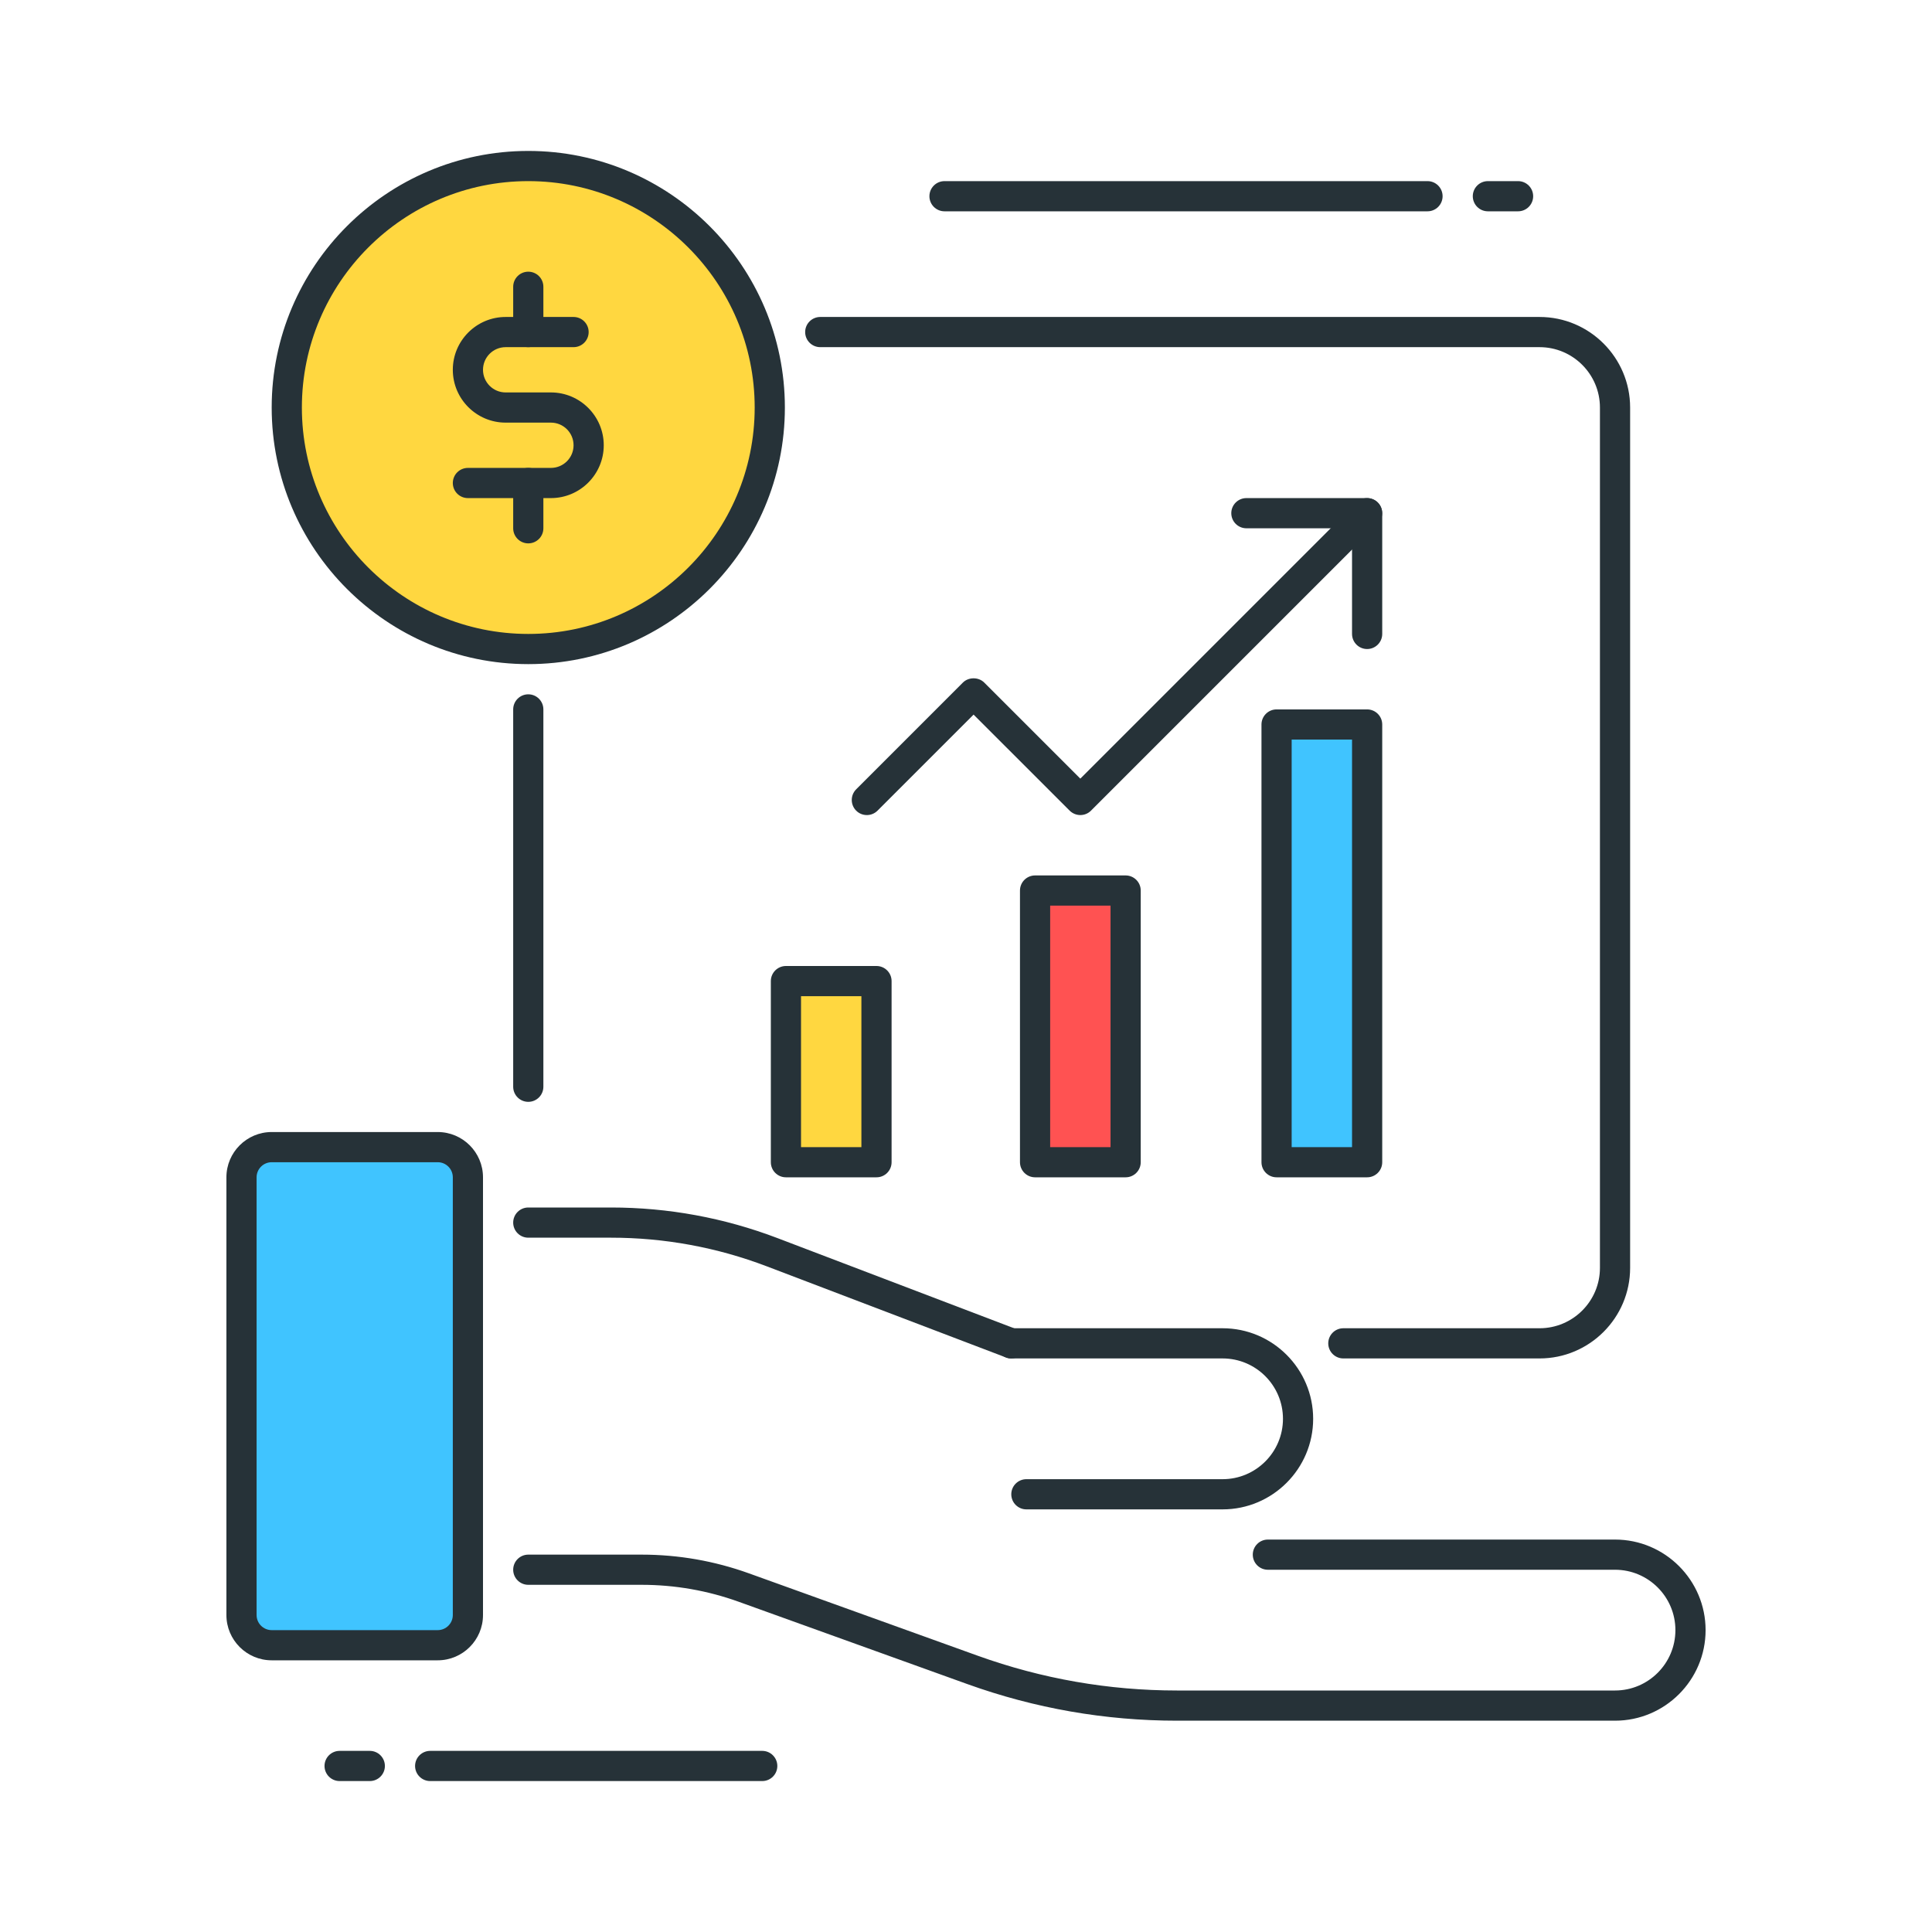 <?xml version="1.0" encoding="utf-8"?>
<!-- Generator: Adobe Illustrator 21.1.0, SVG Export Plug-In . SVG Version: 6.00 Build 0)  -->
<svg version="1.1" id="Icon_Set" xmlns="http://www.w3.org/2000/svg" xmlns:xlink="http://www.w3.org/1999/xlink" x="0px" y="0px"
	 viewBox="0 0 64 64" style="enable-background:new 0 0 64 64;" xml:space="preserve">
<style type="text/css">
	.st0{fill:#263238;}
	.st1{fill:#40C4FF;}
	.st2{fill:#FFD740;}
	.st3{fill:#FF5252;}
	.st4{fill:#4DB6AC;}
	.st5{fill:#FFFFFF;}
	.st6{fill:#4FC3F7;}
</style>
<g id="Profit">
	<g>
		<path class="st0" d="M33.5,45c-0.06,0-0.119-0.01-0.178-0.033l-7.921-3.018C23.747,41.319,22.01,41,20.24,41H17.5
			c-0.276,0-0.5-0.224-0.5-0.5s0.224-0.5,0.5-0.5h2.74c1.892,0,3.749,0.341,5.518,1.015l7.92,3.018
			c0.259,0.098,0.388,0.387,0.289,0.646C33.892,44.877,33.701,45,33.5,45z"/>
	</g>
	<g>
		<path class="st0" d="M53.5,57H38.99c-2.374,0-4.71-0.408-6.944-1.212l-7.574-2.727c-1.035-0.373-2.118-0.562-3.218-0.562H17.5
			c-0.276,0-0.5-0.224-0.5-0.5s0.224-0.5,0.5-0.5h3.755c1.216,0,2.412,0.209,3.557,0.621l7.574,2.727
			C34.51,55.612,36.731,56,38.99,56H53.5c1.103,0,2-0.897,2-2s-0.897-2-2-2H42c-0.276,0-0.5-0.224-0.5-0.5S41.724,51,42,51h11.5
			c1.654,0,3,1.346,3,3S55.154,57,53.5,57z"/>
	</g>
	<g>
		<path class="st1" d="M8,39v14.5c0,0.552,0.448,1,1,1h5.5c0.552,0,1-0.448,1-1V39c0-0.552-0.448-1-1-1H9C8.448,38,8,38.448,8,39z"
			/>
		<path class="st0" d="M14.5,55H9c-0.827,0-1.5-0.673-1.5-1.5V39c0-0.827,0.673-1.5,1.5-1.5h5.5c0.827,0,1.5,0.673,1.5,1.5v14.5
			C16,54.327,15.327,55,14.5,55z M9,38.5c-0.276,0-0.5,0.224-0.5,0.5v14.5C8.5,53.776,8.724,54,9,54h5.5c0.276,0,0.5-0.224,0.5-0.5
			V39c0-0.276-0.224-0.5-0.5-0.5H9z"/>
	</g>
	<g>
		<path class="st0" d="M40.5,50H34c-0.276,0-0.5-0.224-0.5-0.5S33.724,49,34,49h6.5c1.103,0,2-0.897,2-2s-0.897-2-2-2h-7
			c-0.276,0-0.5-0.224-0.5-0.5s0.224-0.5,0.5-0.5h7c1.654,0,3,1.346,3,3S42.154,50,40.5,50z"/>
	</g>
	<g>
		<rect x="26.035" y="32.5" class="st2" width="3" height="6"/>
		<path class="st0" d="M29.035,39h-3c-0.276,0-0.5-0.224-0.5-0.5v-6c0-0.276,0.224-0.5,0.5-0.5h3c0.276,0,0.5,0.224,0.5,0.5v6
			C29.535,38.776,29.312,39,29.035,39z M26.535,38h2v-5h-2V38z"/>
	</g>
	<g>
		<rect x="34.288" y="29.5" class="st3" width="3" height="9"/>
		<path class="st0" d="M37.288,39h-3c-0.276,0-0.5-0.224-0.5-0.5v-9c0-0.276,0.224-0.5,0.5-0.5h3c0.276,0,0.5,0.224,0.5,0.5v9
			C37.788,38.776,37.564,39,37.288,39z M34.788,38h2v-8h-2V38z"/>
	</g>
	<g>
		<rect x="42.288" y="24" class="st1" width="3" height="14.5"/>
		<path class="st0" d="M45.288,39h-3c-0.276,0-0.5-0.224-0.5-0.5V24c0-0.276,0.224-0.5,0.5-0.5h3c0.276,0,0.5,0.224,0.5,0.5v14.5
			C45.788,38.776,45.564,39,45.288,39z M42.788,38h2V24.5h-2V38z"/>
	</g>
	<g>
		<path class="st0" d="M35.788,27c-0.128,0-0.256-0.049-0.354-0.146l-3.183-3.182l-3.182,3.182c-0.195,0.195-0.512,0.195-0.707,0
			s-0.195-0.512,0-0.707l3.535-3.536c0.188-0.188,0.52-0.188,0.707,0l3.183,3.182l9.146-9.146c0.195-0.195,0.512-0.195,0.707,0
			s0.195,0.512,0,0.707l-9.5,9.5C36.044,26.951,35.916,27,35.788,27z"/>
	</g>
	<g>
		<path class="st0" d="M45.288,21.5c-0.276,0-0.5-0.224-0.5-0.5v-3.5h-3.5c-0.276,0-0.5-0.224-0.5-0.5s0.224-0.5,0.5-0.5h4
			c0.276,0,0.5,0.224,0.5,0.5v4C45.788,21.276,45.564,21.5,45.288,21.5z"/>
	</g>
	<g>
		<circle class="st2" cx="17.5" cy="13.5" r="8"/>
		<path class="st0" d="M17.5,22C12.813,22,9,18.187,9,13.5S12.813,5,17.5,5S26,8.813,26,13.5S22.187,22,17.5,22z M17.5,6
			C13.364,6,10,9.364,10,13.5s3.364,7.5,7.5,7.5s7.5-3.364,7.5-7.5S21.636,6,17.5,6z"/>
	</g>
	<g>
		<path class="st0" d="M17.5,36.5c-0.276,0-0.5-0.224-0.5-0.5V23.5c0-0.276,0.224-0.5,0.5-0.5s0.5,0.224,0.5,0.5V36
			C18,36.276,17.776,36.5,17.5,36.5z"/>
	</g>
	<g>
		<path class="st0" d="M51,45h-6.5c-0.276,0-0.5-0.224-0.5-0.5s0.224-0.5,0.5-0.5H51c1.103,0,2-0.897,2-2V13.5c0-1.103-0.897-2-2-2
			H27.172c-0.276,0-0.5-0.224-0.5-0.5s0.224-0.5,0.5-0.5H51c1.654,0,3,1.346,3,3V42C54,43.654,52.654,45,51,45z"/>
	</g>
	<g>
		<path class="st0" d="M17.5,11.5c-0.276,0-0.5-0.224-0.5-0.5V9.5C17,9.224,17.224,9,17.5,9S18,9.224,18,9.5V11
			C18,11.276,17.776,11.5,17.5,11.5z"/>
	</g>
	<g>
		<path class="st0" d="M17.5,18c-0.276,0-0.5-0.224-0.5-0.5V16c0-0.276,0.224-0.5,0.5-0.5S18,15.724,18,16v1.5
			C18,17.776,17.776,18,17.5,18z"/>
	</g>
	<g>
		<path class="st0" d="M18.25,16.5H15.5c-0.276,0-0.5-0.224-0.5-0.5s0.224-0.5,0.5-0.5h2.75c0.414,0,0.75-0.336,0.75-0.75
			S18.664,14,18.25,14h-1.5C15.785,14,15,13.215,15,12.25s0.785-1.75,1.75-1.75H19c0.276,0,0.5,0.224,0.5,0.5s-0.224,0.5-0.5,0.5
			h-2.25c-0.414,0-0.75,0.336-0.75,0.75S16.336,13,16.75,13h1.5c0.965,0,1.75,0.785,1.75,1.75S19.215,16.5,18.25,16.5z"/>
	</g>
	<g>
		<path class="st0" d="M12.25,59h-1c-0.276,0-0.5-0.224-0.5-0.5s0.224-0.5,0.5-0.5h1c0.276,0,0.5,0.224,0.5,0.5S12.526,59,12.25,59z
			"/>
	</g>
	<g>
		<path class="st0" d="M25.25,59h-11c-0.276,0-0.5-0.224-0.5-0.5s0.224-0.5,0.5-0.5h11c0.276,0,0.5,0.224,0.5,0.5
			S25.526,59,25.25,59z"/>
	</g>
	<g>
		<path class="st0" d="M50.288,7h-1c-0.276,0-0.5-0.224-0.5-0.5s0.224-0.5,0.5-0.5h1c0.276,0,0.5,0.224,0.5,0.5S50.564,7,50.288,7z"
			/>
	</g>
	<g>
		<path class="st0" d="M47.288,7h-16c-0.276,0-0.5-0.224-0.5-0.5s0.224-0.5,0.5-0.5h16c0.276,0,0.5,0.224,0.5,0.5S47.564,7,47.288,7
			z"/>
	</g>
</g>
</svg>
